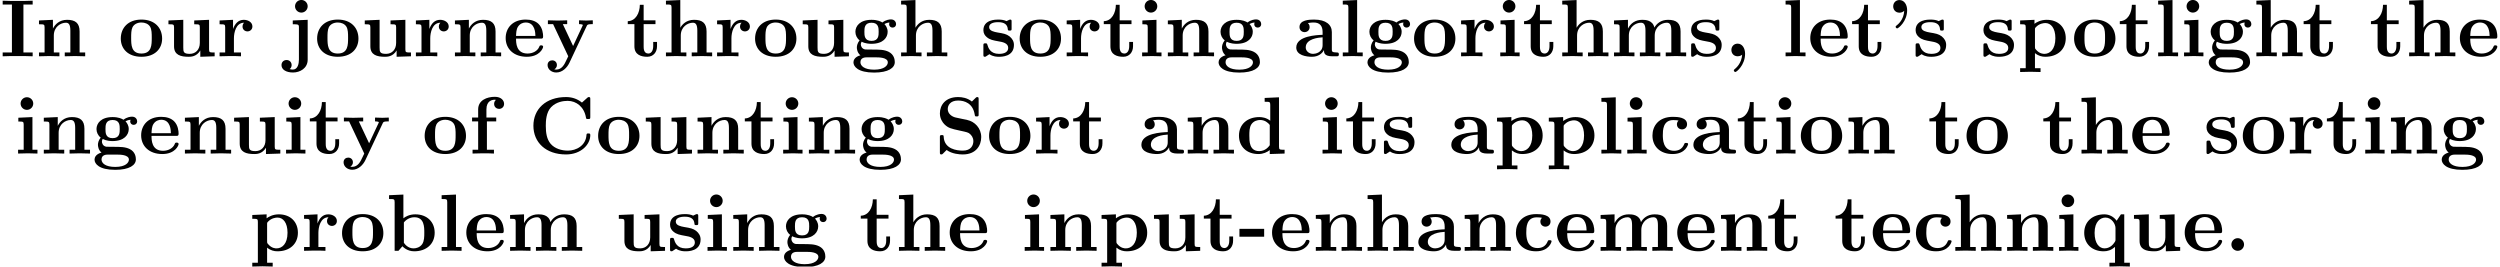 <?xml version='1.0' encoding='UTF-8'?>
<!-- This file was generated by dvisvgm 3.1.1 -->
<svg version='1.1' xmlns='http://www.w3.org/2000/svg' xmlns:xlink='http://www.w3.org/1999/xlink' width='307.296pt' height='32.766pt' viewBox='18.208 -30.829 307.296 32.766'>
<defs>
<path id='g0-39' d='M2.162-5.589C2.102-4.473 1.405-3.925 1.186-3.756C1.146-3.726 1.106-3.696 1.106-3.626C1.106-3.527 1.215-3.427 1.295-3.427C1.435-3.427 2.521-4.274 2.521-5.669C2.521-6.356 2.152-6.914 1.574-6.914C1.116-6.914 .807-6.565 .807-6.137C.807-5.738 1.076-5.36 1.584-5.36C1.803-5.36 2.002-5.44 2.162-5.589Z'/>
<path id='g0-44' d='M2.132-.199C2.052 .887 1.405 1.415 1.196 1.594C1.136 1.644 1.106 1.674 1.106 1.733C1.106 1.833 1.215 1.933 1.295 1.933C1.445 1.933 2.491 1.076 2.491-.309C2.491-.986 2.152-1.554 1.574-1.554C1.116-1.554 .807-1.205 .807-.777C.807-.379 1.076 0 1.584 0C1.903 0 2.102-.169 2.132-.199Z'/>
<path id='g0-45' d='M3.168-1.733V-2.7H.13V-1.733H3.168Z'/>
<path id='g0-46' d='M2.361-.777C2.361-1.205 2.012-1.554 1.584-1.554S.807-1.205 .807-.777S1.156 0 1.584 0S2.361-.349 2.361-.777Z'/>
<path id='g0-67' d='M7.631-6.665C7.631-6.854 7.631-6.944 7.452-6.944C7.362-6.944 7.342-6.924 7.263-6.854L6.605-6.267C5.988-6.765 5.32-6.944 4.643-6.944C2.162-6.944 .638-5.46 .638-3.417S2.162 .11 4.643 .11C6.506 .11 7.631-1.116 7.631-2.262C7.631-2.461 7.562-2.471 7.392-2.471C7.263-2.471 7.173-2.471 7.163-2.301C7.093-.966 5.888-.359 4.882-.359C4.105-.359 3.268-.598 2.75-1.205C2.281-1.773 2.162-2.521 2.162-3.417C2.162-3.975 2.192-5.051 2.819-5.709C3.467-6.366 4.334-6.476 4.852-6.476C5.928-6.476 6.874-5.719 7.093-4.453C7.123-4.264 7.133-4.244 7.362-4.244C7.621-4.244 7.631-4.264 7.631-4.523V-6.665Z'/>
<path id='g0-73' d='M2.879-6.366H4.015V-6.834C3.606-6.804 2.63-6.804 2.172-6.804S.737-6.804 .329-6.834V-6.366H1.465V-.468H.329V0C.737-.03 1.714-.03 2.172-.03S3.606-.03 4.015 0V-.468H2.879V-6.366Z'/>
<path id='g0-83' d='M4.005-4.125L2.56-4.433C2.162-4.523 1.604-4.862 1.604-5.469C1.604-5.898 1.883-6.516 2.879-6.516C3.676-6.516 4.682-6.177 4.912-4.822C4.951-4.583 4.951-4.563 5.161-4.563C5.4-4.563 5.4-4.613 5.4-4.842V-6.665C5.4-6.854 5.4-6.944 5.22-6.944C5.141-6.944 5.131-6.934 5.021-6.834L4.573-6.396C3.995-6.854 3.347-6.944 2.869-6.944C1.355-6.944 .638-5.988 .638-4.941C.638-4.294 .966-3.836 1.176-3.616C1.664-3.128 2.002-3.059 3.088-2.819C3.965-2.63 4.134-2.6 4.354-2.391C4.503-2.242 4.752-1.983 4.752-1.524C4.752-1.046 4.493-.359 3.457-.359C2.7-.359 1.186-.558 1.106-2.042C1.096-2.222 1.096-2.271 .877-2.271C.638-2.271 .638-2.212 .638-1.983V-.169C.638 .02 .638 .11 .817 .11C.907 .11 .927 .09 1.006 .02L1.465-.438C2.122 .05 3.049 .11 3.457 .11C5.101 .11 5.719-1.016 5.719-2.022C5.719-3.128 4.912-3.935 4.005-4.125Z'/>
<path id='g0-97' d='M3.726-.767C3.726-.458 3.726 0 4.762 0H5.24C5.44 0 5.559 0 5.559-.239C5.559-.468 5.43-.468 5.3-.468C4.692-.478 4.692-.608 4.692-.837V-2.979C4.692-3.866 3.985-4.513 2.501-4.513C1.933-4.513 .717-4.473 .717-3.597C.717-3.158 1.066-2.969 1.335-2.969C1.644-2.969 1.963-3.178 1.963-3.597C1.963-3.895 1.773-4.065 1.743-4.085C2.022-4.144 2.341-4.154 2.461-4.154C3.208-4.154 3.557-3.736 3.557-2.979V-2.64C2.849-2.61 .319-2.521 .319-1.076C.319-.12 1.554 .06 2.242 .06C3.039 .06 3.507-.349 3.726-.767ZM3.557-2.331V-1.385C3.557-.428 2.64-.299 2.391-.299C1.883-.299 1.484-.648 1.484-1.086C1.484-2.162 3.059-2.301 3.557-2.331Z'/>
<path id='g0-98' d='M2.132-3.995V-6.914L.369-6.834V-6.366C.986-6.366 1.056-6.366 1.056-5.978V0H1.524L2.012-.558C2.092-.478 2.58 .06 3.467 .06C4.951 .06 5.978-.837 5.978-2.222C5.978-3.547 5.041-4.483 3.597-4.483C2.869-4.483 2.371-4.194 2.132-3.995ZM2.192-.986V-3.487C2.461-3.836 2.939-4.125 3.487-4.125C4.702-4.125 4.702-2.919 4.702-2.222C4.702-1.753 4.702-1.205 4.443-.817C4.154-.408 3.696-.299 3.377-.299C2.68-.299 2.291-.837 2.192-.986Z'/>
<path id='g0-99' d='M3.587-4.055C3.407-3.895 3.387-3.686 3.387-3.597C3.387-3.158 3.736-2.969 4.005-2.969C4.314-2.969 4.633-3.178 4.633-3.597C4.633-4.453 3.477-4.513 2.899-4.513C1.116-4.513 .379-3.367 .379-2.212C.379-.887 1.315 .06 2.849 .06C4.463 .06 4.762-1.096 4.762-1.166C4.762-1.305 4.623-1.305 4.523-1.305C4.344-1.305 4.334-1.285 4.284-1.156C4.025-.528 3.547-.339 3.039-.339C1.654-.339 1.654-1.803 1.654-2.262C1.654-2.819 1.654-4.115 2.939-4.115C3.288-4.115 3.457-4.085 3.587-4.055Z'/>
<path id='g0-100' d='M4.164-.428V.06L5.988 0V-.468C5.37-.468 5.3-.468 5.3-.857V-6.914L3.537-6.834V-6.366C4.154-6.366 4.224-6.366 4.224-5.978V-4.035C3.726-4.423 3.208-4.483 2.879-4.483C1.425-4.483 .379-3.606 .379-2.202C.379-.887 1.295 .06 2.77 .06C3.377 .06 3.856-.179 4.164-.428ZM4.164-3.517V-1.026C4.035-.847 3.626-.299 2.869-.299C1.654-.299 1.654-1.504 1.654-2.202C1.654-2.68 1.654-3.218 1.913-3.606C2.202-4.025 2.67-4.125 2.979-4.125C3.547-4.125 3.945-3.806 4.164-3.517Z'/>
<path id='g0-101' d='M4.603-2.172C4.822-2.172 4.922-2.172 4.922-2.441C4.922-2.75 4.862-3.477 4.364-3.975C3.995-4.334 3.467-4.513 2.78-4.513C1.186-4.513 .319-3.487 .319-2.242C.319-.907 1.315 .06 2.919 .06C4.493 .06 4.922-.996 4.922-1.166C4.922-1.345 4.732-1.345 4.682-1.345C4.513-1.345 4.493-1.295 4.433-1.136C4.224-.658 3.656-.339 3.009-.339C1.604-.339 1.594-1.664 1.594-2.172H4.603ZM1.594-2.501C1.614-2.889 1.624-3.308 1.833-3.636C2.092-4.035 2.491-4.154 2.78-4.154C3.945-4.154 3.965-2.849 3.975-2.501H1.594Z'/>
<path id='g0-102' d='M1.166-4.423H.418V-3.955H1.166V-.468H.478V0C.827-.01 1.275-.03 1.733-.03C2.112-.03 2.75-.03 3.108 0V-.468H2.242V-3.955H3.387V-4.423H2.182V-5.43C2.182-6.526 2.939-6.615 3.188-6.615C3.238-6.615 3.288-6.615 3.357-6.595C3.208-6.486 3.128-6.296 3.128-6.107C3.128-5.679 3.477-5.489 3.736-5.489C4.035-5.489 4.354-5.699 4.354-6.107C4.354-6.526 3.995-6.974 3.218-6.974C2.242-6.974 1.166-6.555 1.166-5.43V-4.423Z'/>
<path id='g0-103' d='M2.54-1.893C1.664-1.893 1.664-2.56 1.664-3.009S1.664-4.125 2.54-4.125S3.417-3.457 3.417-3.009S3.417-1.893 2.54-1.893ZM1.325-1.793C1.783-1.554 2.291-1.534 2.54-1.534C3.975-1.534 4.523-2.311 4.523-3.009C4.523-3.477 4.274-3.806 4.125-3.965C4.423-4.125 4.633-4.144 4.742-4.154C4.722-4.105 4.702-4.015 4.702-3.955C4.702-3.706 4.872-3.527 5.131-3.527S5.559-3.716 5.559-3.955C5.559-4.184 5.39-4.533 4.932-4.533C4.782-4.533 4.314-4.503 3.875-4.154C3.696-4.274 3.278-4.483 2.54-4.483C1.106-4.483 .558-3.706 .558-3.009C.558-2.6 .757-2.192 1.076-1.963C.797-1.614 .737-1.285 .737-1.076C.737-.927 .777-.438 1.176-.12C1.046-.09 .319 .12 .319 .747C.319 1.255 .867 2.002 2.859 2.002C4.623 2.002 5.4 1.415 5.4 .717C5.4 .418 5.32-.209 4.653-.548C4.095-.827 3.497-.827 2.54-.827C2.281-.827 1.823-.827 1.773-.837C1.335-.907 1.225-1.285 1.225-1.465C1.225-1.564 1.265-1.714 1.325-1.793ZM1.943 .13H3.108C3.417 .13 4.543 .13 4.543 .747C4.543 1.106 4.154 1.644 2.859 1.644C1.664 1.644 1.176 1.186 1.176 .727C1.176 .13 1.803 .13 1.943 .13Z'/>
<path id='g0-104' d='M1.136-.468H.448V0C.727-.01 1.325-.03 1.704-.03C2.092-.03 2.68-.01 2.959 0V-.468H2.271V-2.55C2.271-3.636 3.128-4.125 3.756-4.125C4.095-4.125 4.304-3.915 4.304-3.158V-.468H3.616V0C3.895-.01 4.493-.03 4.872-.03C5.26-.03 5.848-.01 6.127 0V-.468H5.44V-3.049C5.44-4.095 4.902-4.483 3.905-4.483C2.949-4.483 2.441-3.905 2.212-3.507V-6.914L.448-6.834V-6.366C1.066-6.366 1.136-6.366 1.136-5.978V-.468Z'/>
<path id='g0-105' d='M2.232-4.483L.498-4.403V-3.935C1.086-3.935 1.156-3.935 1.156-3.547V-.468H.468V0C.777-.01 1.265-.03 1.684-.03C1.983-.03 2.491-.01 2.849 0V-.468H2.232V-4.483ZM2.331-6.147C2.331-6.585 1.973-6.924 1.554-6.924C1.126-6.924 .777-6.575 .777-6.147S1.126-5.37 1.554-5.37C1.973-5.37 2.331-5.709 2.331-6.147Z'/>
<path id='g0-106' d='M.827-4.403V-3.935C.996-3.935 1.215-3.935 1.365-3.915C1.584-3.875 1.584-3.746 1.584-3.537V.418C1.584 .917 1.435 1.634 .837 1.634C.677 1.634 .598 1.614 .448 1.574C.638 1.435 .687 1.225 .687 1.076C.687 .727 .428 .458 .07 .458C-.309 .458-.558 .727-.558 1.086C-.558 1.654 .04 1.993 .857 1.993C1.714 1.993 2.66 1.474 2.66 .418V-4.483L.827-4.403ZM2.66-6.147C2.66-6.575 2.311-6.924 1.883-6.924S1.106-6.575 1.106-6.147S1.455-5.37 1.883-5.37S2.66-5.719 2.66-6.147Z'/>
<path id='g0-108' d='M2.232-6.914L.468-6.834V-6.366C1.086-6.366 1.156-6.366 1.156-5.978V-.468H.468V0C.787-.01 1.265-.03 1.694-.03S2.58-.01 2.919 0V-.468H2.232V-6.914Z'/>
<path id='g0-109' d='M1.136-3.547V-.468H.448V0C.727-.01 1.325-.03 1.704-.03C2.092-.03 2.68-.01 2.959 0V-.468H2.271V-2.55C2.271-3.636 3.138-4.125 3.756-4.125C4.095-4.125 4.314-3.925 4.314-3.158V-.468H3.626V0C3.905-.01 4.503-.03 4.882-.03C5.27-.03 5.858-.01 6.137 0V-.468H5.45V-2.55C5.45-3.636 6.316-4.125 6.934-4.125C7.273-4.125 7.492-3.925 7.492-3.158V-.468H6.804V0C7.083-.01 7.681-.03 8.06-.03C8.448-.03 9.036-.01 9.315 0V-.468H8.628V-3.049C8.628-4.075 8.12-4.483 7.093-4.483C6.187-4.483 5.669-3.985 5.41-3.527C5.21-4.453 4.294-4.483 3.915-4.483C3.049-4.483 2.481-4.035 2.162-3.407V-4.483L.448-4.403V-3.935C1.066-3.935 1.136-3.935 1.136-3.547Z'/>
<path id='g0-110' d='M1.136-3.547V-.468H.448V0C.727-.01 1.325-.03 1.704-.03C2.092-.03 2.68-.01 2.959 0V-.468H2.271V-2.55C2.271-3.636 3.128-4.125 3.756-4.125C4.095-4.125 4.304-3.915 4.304-3.158V-.468H3.616V0C3.895-.01 4.493-.03 4.872-.03C5.26-.03 5.848-.01 6.127 0V-.468H5.44V-3.049C5.44-4.095 4.902-4.483 3.905-4.483C2.949-4.483 2.421-3.915 2.162-3.407V-4.483L.448-4.403V-3.935C1.066-3.935 1.136-3.935 1.136-3.547Z'/>
<path id='g0-111' d='M5.4-2.172C5.4-3.507 4.483-4.513 2.859-4.513C1.225-4.513 .319-3.497 .319-2.172C.319-.936 1.196 .06 2.859 .06C4.533 .06 5.4-.946 5.4-2.172ZM2.859-.339C1.594-.339 1.594-1.415 1.594-2.281C1.594-2.73 1.594-3.238 1.763-3.577C1.953-3.945 2.371-4.154 2.859-4.154C3.278-4.154 3.696-3.995 3.915-3.646C4.125-3.308 4.125-2.76 4.125-2.281C4.125-1.415 4.125-.339 2.859-.339Z'/>
<path id='g0-112' d='M2.192-3.278C2.192-3.467 2.202-3.477 2.341-3.616C2.74-4.025 3.258-4.085 3.477-4.085C4.144-4.085 4.702-3.477 4.702-2.222C4.702-.817 4.005-.299 3.357-.299C3.218-.299 2.75-.299 2.301-.837C2.192-.966 2.192-.976 2.192-1.166V-3.278ZM2.192-.389C2.62-.04 3.059 .06 3.467 .06C4.961 .06 5.978-.837 5.978-2.222C5.978-3.547 5.071-4.483 3.636-4.483C2.889-4.483 2.361-4.174 2.132-3.995V-4.483L.369-4.403V-3.935C.986-3.935 1.056-3.935 1.056-3.557V1.465H.369V1.933C.648 1.923 1.245 1.903 1.624 1.903C2.012 1.903 2.6 1.923 2.879 1.933V1.465H2.192V-.389Z'/>
<path id='g0-113' d='M4.224-1.415C4.224-1.235 4.224-1.205 4.075-.996C3.676-.408 3.168-.299 2.869-.299C2.252-.299 1.654-.877 1.654-2.202C1.654-3.616 2.391-4.085 2.989-4.085C3.746-4.085 4.224-3.298 4.224-2.8V-1.415ZM4.364-3.696C4.015-4.184 3.457-4.483 2.859-4.483C1.405-4.483 .379-3.597 .379-2.212C.379-.807 1.385 .06 2.77 .06C3.258 .06 3.706-.08 4.164-.478V1.465H3.477V1.933C3.756 1.923 4.354 1.903 4.732 1.903C5.121 1.903 5.709 1.923 5.988 1.933V1.465H5.3V-4.483H4.892L4.364-3.696Z'/>
<path id='g0-114' d='M2.022-3.357V-4.483L.369-4.403V-3.935C.986-3.935 1.056-3.935 1.056-3.547V-.468H.369V0C.717-.01 1.166-.03 1.624-.03C2.002-.03 2.64-.03 2.999 0V-.468H2.132V-2.212C2.132-2.909 2.381-4.125 3.377-4.125C3.367-4.115 3.188-3.955 3.188-3.666C3.188-3.258 3.507-3.059 3.796-3.059S4.403-3.268 4.403-3.666C4.403-4.194 3.866-4.483 3.347-4.483C2.65-4.483 2.252-3.985 2.022-3.357Z'/>
<path id='g0-115' d='M2.102-2.929C1.733-2.999 1.086-3.108 1.086-3.577C1.086-4.194 2.012-4.194 2.202-4.194C2.949-4.194 3.328-3.905 3.377-3.357C3.387-3.208 3.397-3.158 3.606-3.158C3.846-3.158 3.846-3.208 3.846-3.437V-4.234C3.846-4.423 3.846-4.513 3.666-4.513C3.626-4.513 3.606-4.513 3.218-4.324C2.959-4.453 2.61-4.513 2.212-4.513C1.913-4.513 .379-4.513 .379-3.208C.379-2.809 .578-2.54 .777-2.371C1.176-2.022 1.554-1.963 2.321-1.823C2.68-1.763 3.427-1.634 3.427-1.046C3.427-.299 2.511-.299 2.291-.299C1.235-.299 .976-1.026 .857-1.455C.807-1.594 .757-1.594 .618-1.594C.379-1.594 .379-1.534 .379-1.305V-.219C.379-.03 .379 .06 .558 .06C.628 .06 .648 .06 .857-.09C.867-.09 1.086-.239 1.116-.259C1.574 .06 2.092 .06 2.291 .06C2.6 .06 4.134 .06 4.134-1.395C4.134-1.823 3.935-2.172 3.587-2.451C3.198-2.74 2.879-2.8 2.102-2.929Z'/>
<path id='g0-116' d='M1.026-3.955V-1.225C1.026-.159 1.893 .06 2.6 .06C3.357 .06 3.806-.508 3.806-1.235V-1.763H3.337V-1.255C3.337-.578 3.019-.339 2.74-.339C2.162-.339 2.162-.976 2.162-1.205V-3.955H3.616V-4.423H2.162V-6.326H1.694C1.684-5.33 1.196-4.344 .209-4.314V-3.955H1.026Z'/>
<path id='g0-117' d='M4.364-.717V.06L6.127 0V-.468C5.509-.468 5.44-.468 5.44-.857V-4.483L3.616-4.403V-3.935C4.234-3.935 4.304-3.935 4.304-3.547V-1.644C4.304-.827 3.796-.299 3.068-.299C2.301-.299 2.271-.548 2.271-1.086V-4.483L.448-4.403V-3.935C1.066-3.935 1.136-3.935 1.136-3.547V-1.225C1.136-.159 1.943 .06 2.929 .06C3.188 .06 3.905 .06 4.364-.717Z'/>
<path id='g0-121' d='M5.041-3.746C5.111-3.885 5.141-3.955 5.778-3.955V-4.423C5.539-4.403 5.24-4.394 4.991-4.394S4.294-4.413 4.085-4.423V-3.955C4.105-3.955 4.553-3.955 4.553-3.836C4.553-3.826 4.513-3.726 4.503-3.716L3.357-1.265L2.092-3.955H2.63V-4.423C2.301-4.403 1.405-4.394 1.395-4.394C1.116-4.394 .667-4.413 .259-4.423V-3.955H.897L2.76 0L2.531 .478C2.311 .956 1.993 1.634 1.285 1.634C1.146 1.634 1.126 1.624 1.046 1.594C1.136 1.554 1.365 1.415 1.365 1.066C1.365 .737 1.126 .498 .787 .498C.508 .498 .219 .687 .219 1.076C.219 1.584 .687 1.993 1.285 1.993C2.052 1.993 2.63 1.375 2.899 .807L5.041-3.746Z'/>
</defs>
<g id='page1'>
<use x='18.208' y='-23.91' xlink:href='#g0-73'/>
<use x='22.552' y='-23.91' xlink:href='#g0-110'/>
<use x='32.736' y='-23.91' xlink:href='#g0-111'/>
<use x='38.465' y='-23.91' xlink:href='#g0-117'/>
<use x='44.83' y='-23.91' xlink:href='#g0-114'/>
<use x='53.367' y='-23.91' xlink:href='#g0-106'/>
<use x='56.868' y='-23.91' xlink:href='#g0-111'/>
<use x='62.596' y='-23.91' xlink:href='#g0-117'/>
<use x='68.961' y='-23.91' xlink:href='#g0-114'/>
<use x='73.68' y='-23.91' xlink:href='#g0-110'/>
<use x='80.045' y='-23.91' xlink:href='#g0-101'/>
<use x='85.296' y='-23.91' xlink:href='#g0-121'/>
<use x='95.162' y='-23.91' xlink:href='#g0-116'/>
<use x='99.617' y='-23.91' xlink:href='#g0-104'/>
<use x='105.982' y='-23.91' xlink:href='#g0-114'/>
<use x='110.701' y='-23.91' xlink:href='#g0-111'/>
<use x='116.429' y='-23.91' xlink:href='#g0-117'/>
<use x='122.794' y='-23.91' xlink:href='#g0-103'/>
<use x='128.522' y='-23.91' xlink:href='#g0-104'/>
<use x='138.706' y='-23.91' xlink:href='#g0-115'/>
<use x='143.226' y='-23.91' xlink:href='#g0-111'/>
<use x='148.954' y='-23.91' xlink:href='#g0-114'/>
<use x='153.673' y='-23.91' xlink:href='#g0-116'/>
<use x='158.128' y='-23.91' xlink:href='#g0-105'/>
<use x='161.31' y='-23.91' xlink:href='#g0-110'/>
<use x='167.675' y='-23.91' xlink:href='#g0-103'/>
<use x='177.223' y='-23.91' xlink:href='#g0-97'/>
<use x='182.792' y='-23.91' xlink:href='#g0-108'/>
<use x='185.975' y='-23.91' xlink:href='#g0-103'/>
<use x='191.703' y='-23.91' xlink:href='#g0-111'/>
<use x='197.432' y='-23.91' xlink:href='#g0-114'/>
<use x='202.15' y='-23.91' xlink:href='#g0-105'/>
<use x='205.333' y='-23.91' xlink:href='#g0-116'/>
<use x='209.788' y='-23.91' xlink:href='#g0-104'/>
<use x='216.153' y='-23.91' xlink:href='#g0-109'/>
<use x='225.701' y='-23.91' xlink:href='#g0-115'/>
<use x='230.22' y='-23.91' xlink:href='#g0-44'/>
<use x='237.221' y='-23.91' xlink:href='#g0-108'/>
<use x='240.404' y='-23.91' xlink:href='#g0-101'/>
<use x='245.655' y='-23.91' xlink:href='#g0-116'/>
<use x='250.11' y='-23.91' xlink:href='#g0-39'/>
<use x='253.293' y='-23.91' xlink:href='#g0-115'/>
<use x='261.631' y='-23.91' xlink:href='#g0-115'/>
<use x='266.15' y='-23.91' xlink:href='#g0-112'/>
<use x='272.833' y='-23.91' xlink:href='#g0-111'/>
<use x='278.562' y='-23.91' xlink:href='#g0-116'/>
<use x='283.017' y='-23.91' xlink:href='#g0-108'/>
<use x='286.2' y='-23.91' xlink:href='#g0-105'/>
<use x='289.382' y='-23.91' xlink:href='#g0-103'/>
<use x='295.111' y='-23.91' xlink:href='#g0-104'/>
<use x='301.158' y='-23.91' xlink:href='#g0-116'/>
<use x='309.432' y='-23.91' xlink:href='#g0-116'/>
<use x='313.888' y='-23.91' xlink:href='#g0-104'/>
<use x='320.253' y='-23.91' xlink:href='#g0-101'/>
<use x='19.963' y='-11.955' xlink:href='#g0-105'/>
<use x='23.145' y='-11.955' xlink:href='#g0-110'/>
<use x='29.51' y='-11.955' xlink:href='#g0-103'/>
<use x='35.239' y='-11.955' xlink:href='#g0-101'/>
<use x='40.49' y='-11.955' xlink:href='#g0-110'/>
<use x='46.537' y='-11.955' xlink:href='#g0-117'/>
<use x='52.902' y='-11.955' xlink:href='#g0-105'/>
<use x='56.084' y='-11.955' xlink:href='#g0-116'/>
<use x='60.221' y='-11.955' xlink:href='#g0-121'/>
<use x='70.087' y='-11.955' xlink:href='#g0-111'/>
<use x='75.816' y='-11.955' xlink:href='#g0-102'/>
<use x='83.135' y='-11.955' xlink:href='#g0-67'/>
<use x='91.41' y='-11.955' xlink:href='#g0-111'/>
<use x='97.138' y='-11.955' xlink:href='#g0-117'/>
<use x='103.503' y='-11.955' xlink:href='#g0-110'/>
<use x='109.55' y='-11.955' xlink:href='#g0-116'/>
<use x='114.005' y='-11.955' xlink:href='#g0-105'/>
<use x='117.188' y='-11.955' xlink:href='#g0-110'/>
<use x='123.553' y='-11.955' xlink:href='#g0-103'/>
<use x='133.1' y='-11.955' xlink:href='#g0-83'/>
<use x='139.465' y='-11.955' xlink:href='#g0-111'/>
<use x='145.194' y='-11.955' xlink:href='#g0-114'/>
<use x='149.912' y='-11.955' xlink:href='#g0-116'/>
<use x='158.187' y='-11.955' xlink:href='#g0-97'/>
<use x='163.756' y='-11.955' xlink:href='#g0-110'/>
<use x='170.121' y='-11.955' xlink:href='#g0-100'/>
<use x='180.305' y='-11.955' xlink:href='#g0-105'/>
<use x='183.488' y='-11.955' xlink:href='#g0-116'/>
<use x='187.943' y='-11.955' xlink:href='#g0-115'/>
<use x='196.281' y='-11.955' xlink:href='#g0-97'/>
<use x='201.851' y='-11.955' xlink:href='#g0-112'/>
<use x='208.216' y='-11.955' xlink:href='#g0-112'/>
<use x='214.581' y='-11.955' xlink:href='#g0-108'/>
<use x='217.763' y='-11.955' xlink:href='#g0-105'/>
<use x='220.946' y='-11.955' xlink:href='#g0-99'/>
<use x='226.038' y='-11.955' xlink:href='#g0-97'/>
<use x='231.607' y='-11.955' xlink:href='#g0-116'/>
<use x='236.062' y='-11.955' xlink:href='#g0-105'/>
<use x='239.245' y='-11.955' xlink:href='#g0-111'/>
<use x='244.973' y='-11.955' xlink:href='#g0-110'/>
<use x='255.157' y='-11.955' xlink:href='#g0-116'/>
<use x='259.613' y='-11.955' xlink:href='#g0-111'/>
<use x='269.16' y='-11.955' xlink:href='#g0-116'/>
<use x='273.616' y='-11.955' xlink:href='#g0-104'/>
<use x='279.981' y='-11.955' xlink:href='#g0-101'/>
<use x='289.051' y='-11.955' xlink:href='#g0-115'/>
<use x='293.57' y='-11.955' xlink:href='#g0-111'/>
<use x='299.299' y='-11.955' xlink:href='#g0-114'/>
<use x='304.017' y='-11.955' xlink:href='#g0-116'/>
<use x='308.472' y='-11.955' xlink:href='#g0-105'/>
<use x='311.655' y='-11.955' xlink:href='#g0-110'/>
<use x='318.02' y='-11.955' xlink:href='#g0-103'/>
<use x='48.848' y='0' xlink:href='#g0-112'/>
<use x='55.213' y='0' xlink:href='#g0-114'/>
<use x='59.931' y='0' xlink:href='#g0-111'/>
<use x='65.66' y='0' xlink:href='#g0-98'/>
<use x='72.025' y='0' xlink:href='#g0-108'/>
<use x='75.207' y='0' xlink:href='#g0-101'/>
<use x='80.459' y='0' xlink:href='#g0-109'/>
<use x='93.825' y='0' xlink:href='#g0-117'/>
<use x='100.19' y='0' xlink:href='#g0-115'/>
<use x='104.709' y='0' xlink:href='#g0-105'/>
<use x='107.892' y='0' xlink:href='#g0-110'/>
<use x='114.257' y='0' xlink:href='#g0-103'/>
<use x='123.804' y='0' xlink:href='#g0-116'/>
<use x='128.26' y='0' xlink:href='#g0-104'/>
<use x='134.625' y='0' xlink:href='#g0-101'/>
<use x='143.695' y='0' xlink:href='#g0-105'/>
<use x='146.877' y='0' xlink:href='#g0-110'/>
<use x='153.242' y='0' xlink:href='#g0-112'/>
<use x='159.607' y='0' xlink:href='#g0-117'/>
<use x='165.972' y='0' xlink:href='#g0-116'/>
<use x='170.428' y='0' xlink:href='#g0-45'/>
<use x='174.247' y='0' xlink:href='#g0-101'/>
<use x='179.498' y='0' xlink:href='#g0-110'/>
<use x='185.863' y='0' xlink:href='#g0-104'/>
<use x='192.228' y='0' xlink:href='#g0-97'/>
<use x='197.797' y='0' xlink:href='#g0-110'/>
<use x='204.162' y='0' xlink:href='#g0-99'/>
<use x='209.254' y='0' xlink:href='#g0-101'/>
<use x='214.505' y='0' xlink:href='#g0-109'/>
<use x='224.053' y='0' xlink:href='#g0-101'/>
<use x='229.304' y='0' xlink:href='#g0-110'/>
<use x='235.35' y='0' xlink:href='#g0-116'/>
<use x='243.625' y='0' xlink:href='#g0-116'/>
<use x='248.08' y='0' xlink:href='#g0-101'/>
<use x='253.332' y='0' xlink:href='#g0-99'/>
<use x='258.105' y='0' xlink:href='#g0-104'/>
<use x='264.47' y='0' xlink:href='#g0-110'/>
<use x='270.835' y='0' xlink:href='#g0-105'/>
<use x='274.018' y='0' xlink:href='#g0-113'/>
<use x='280.065' y='0' xlink:href='#g0-117'/>
<use x='286.429' y='0' xlink:href='#g0-101'/>
<use x='291.681' y='0' xlink:href='#g0-46'/>
</g>
</svg>